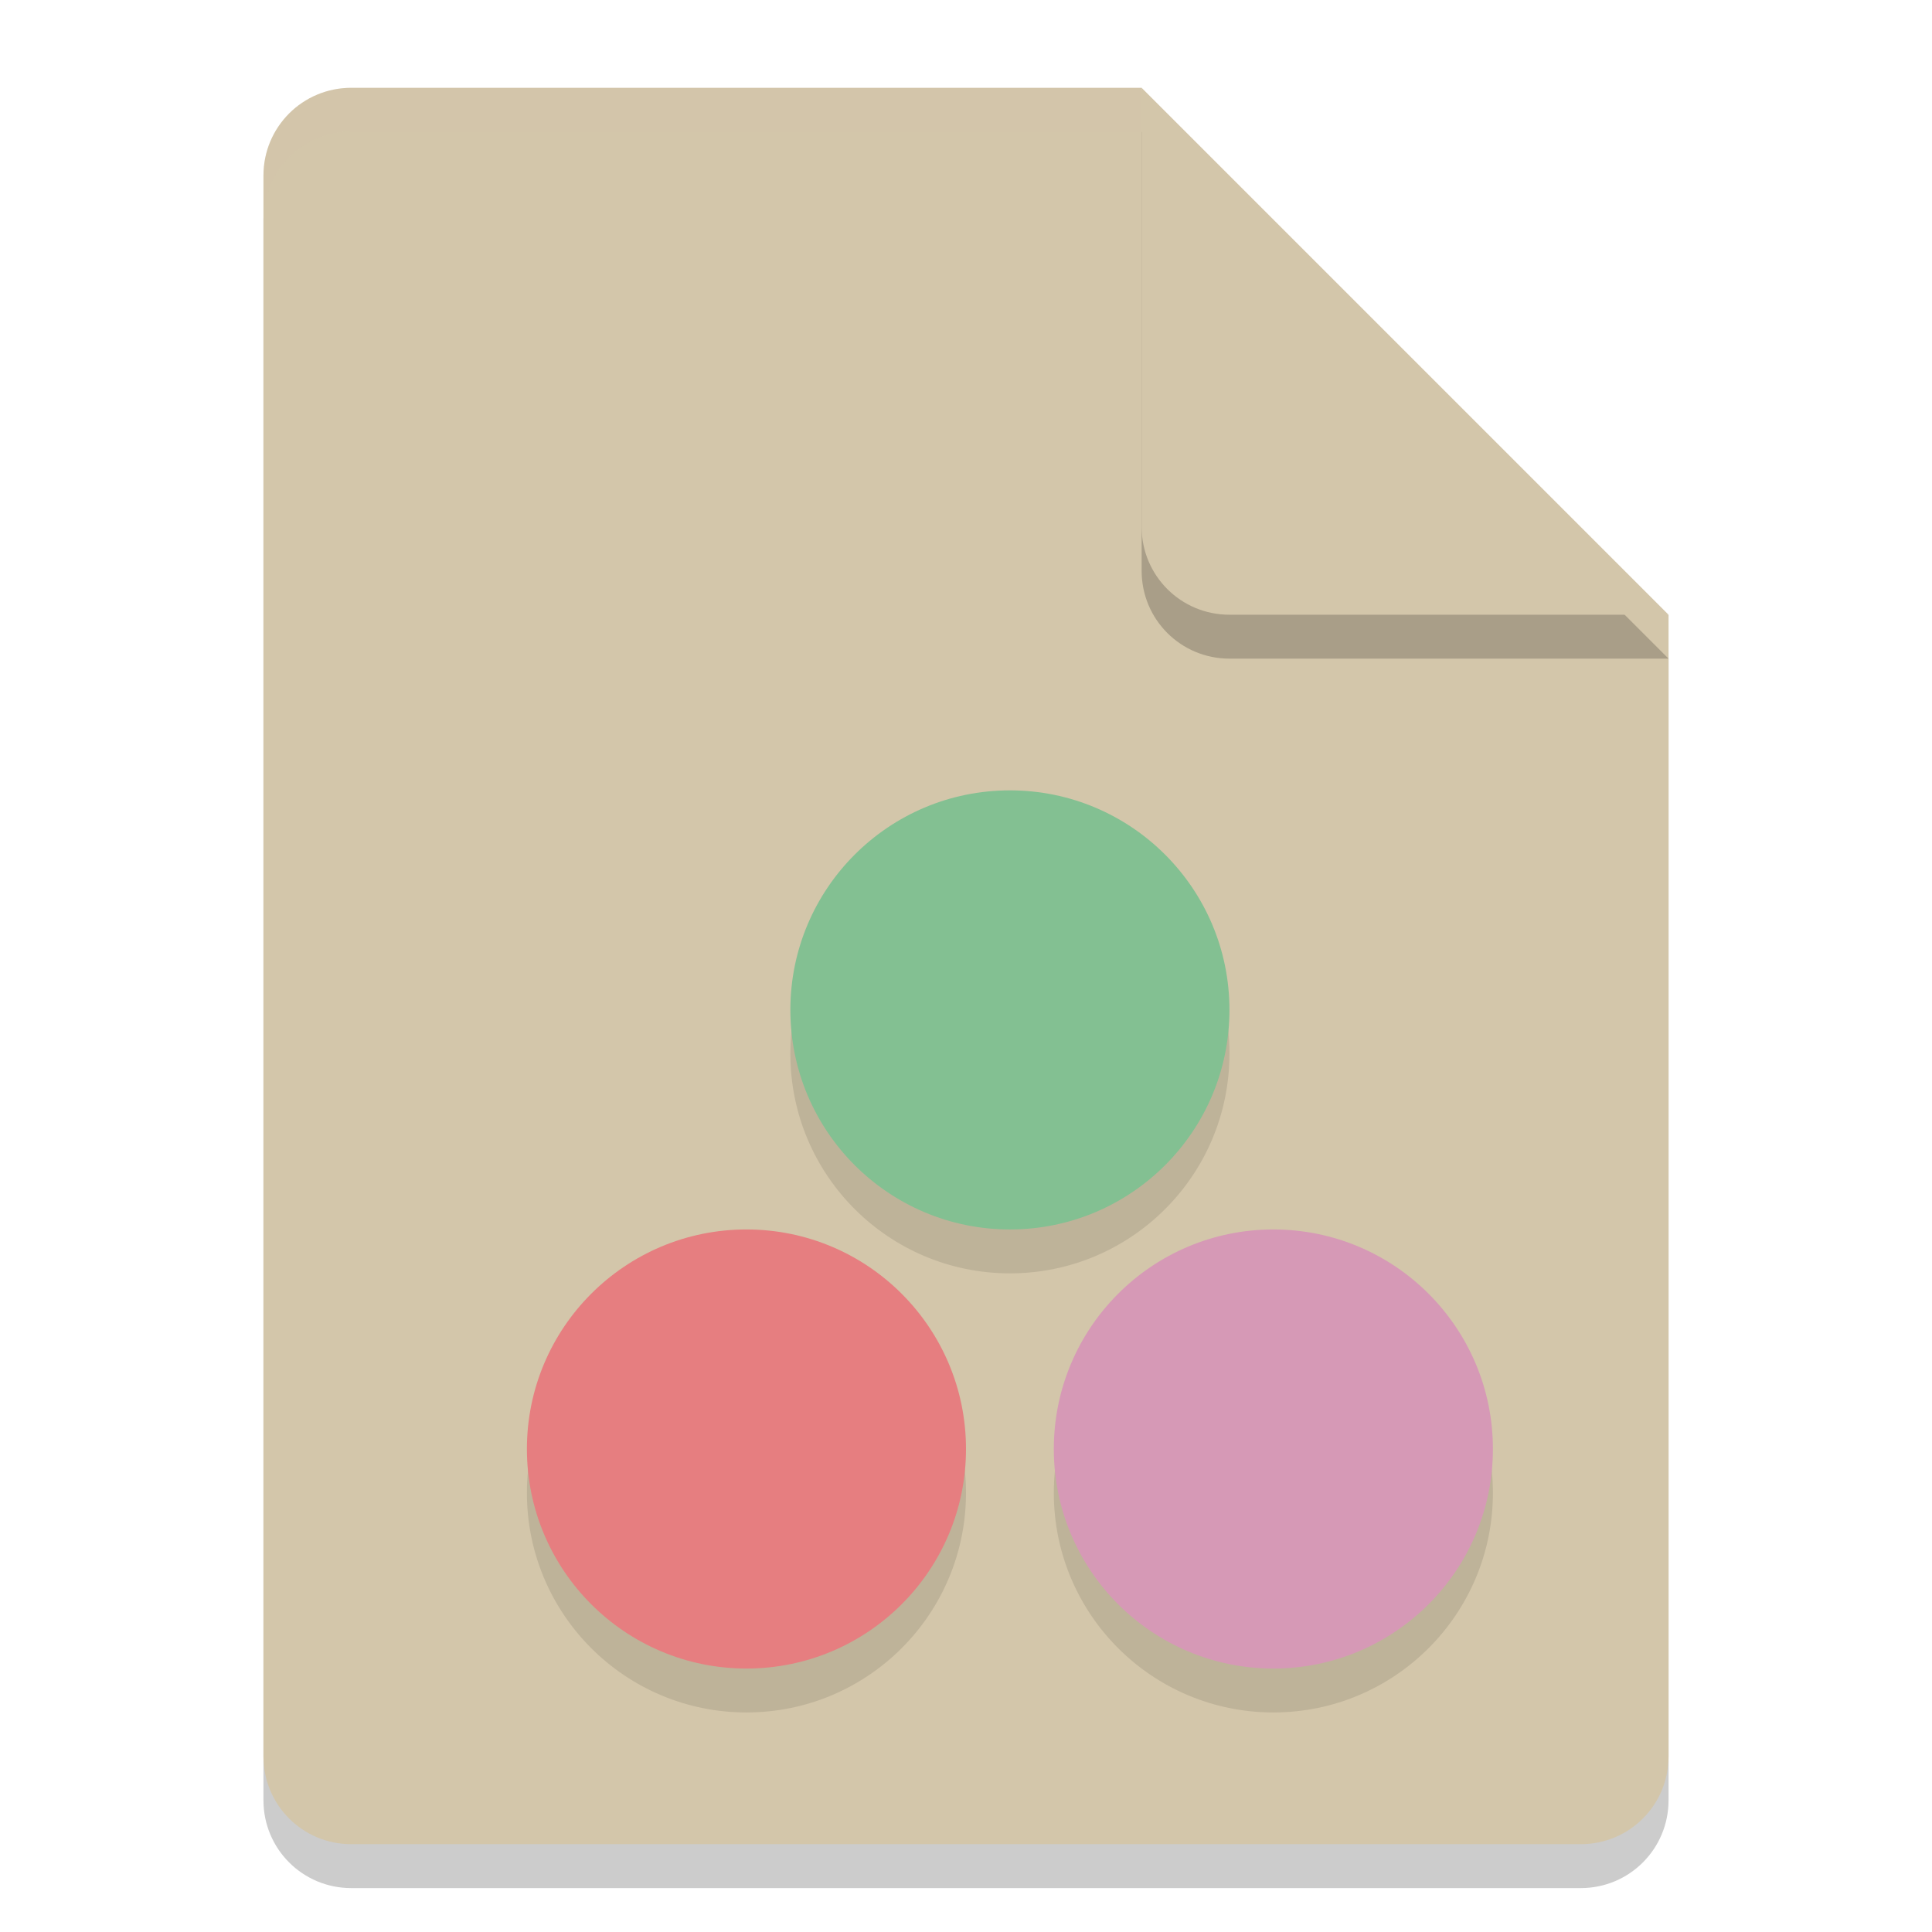 <svg xmlns="http://www.w3.org/2000/svg" width="22" height="22" version="1.1">
 <g transform="translate(-1,-1)">
  <path style="opacity:0.2" d="M 5,2.5 C 4.446,2.5 4,2.946 4,3.5 V 21.5 C 4,22.054 4.446,22.5 5,22.5 H 19 C 19.554,22.5 20,22.054 20,21.5 V 8.5 L 14,2.5 Z"/>
  <path style="fill:#d3c6aa" d="M 5,2 C 4.446,2 4,2.446 4,3 V 21 C 4,21.554 4.446,22 5,22 H 19 C 19.554,22 20,21.554 20,21 V 8 L 15,7 14,2 Z"/>
  <path style="opacity:0.2" d="M 20,8.5 14,2.5 V 7.5 C 14,8.054 14.446,8.5 15,8.5 Z"/>
  <path style="fill:#d3c6aa" d="M 20,8 14,2 V 7 C 14,7.554 14.446,8 15,8 Z"/>
  <path style="opacity:0.2;fill:#d3c6aa" d="M 5,2 C 4.446,2 4,2.446 4,3 V 3.5 C 4,2.946 4.446,2.5 5,2.5 H 14 V 2 Z"/>
  <circle style="opacity:0.1" cx="9.5" cy="18" r="2.5"/>
  <circle style="opacity:0.1" cx="15.5" cy="18" r="2.5"/>
  <circle style="opacity:0.1" cx="12.5" cy="13" r="2.5"/>
  <circle style="fill:#e67e80" cx="9.5" cy="17.5" r="2.5"/>
  <circle style="fill:#d699b6" cx="15.5" cy="17.5" r="2.5"/>
  <circle style="fill:#83c092" cx="12.5" cy="12.5" r="2.5"/>
 </g>
</svg>
